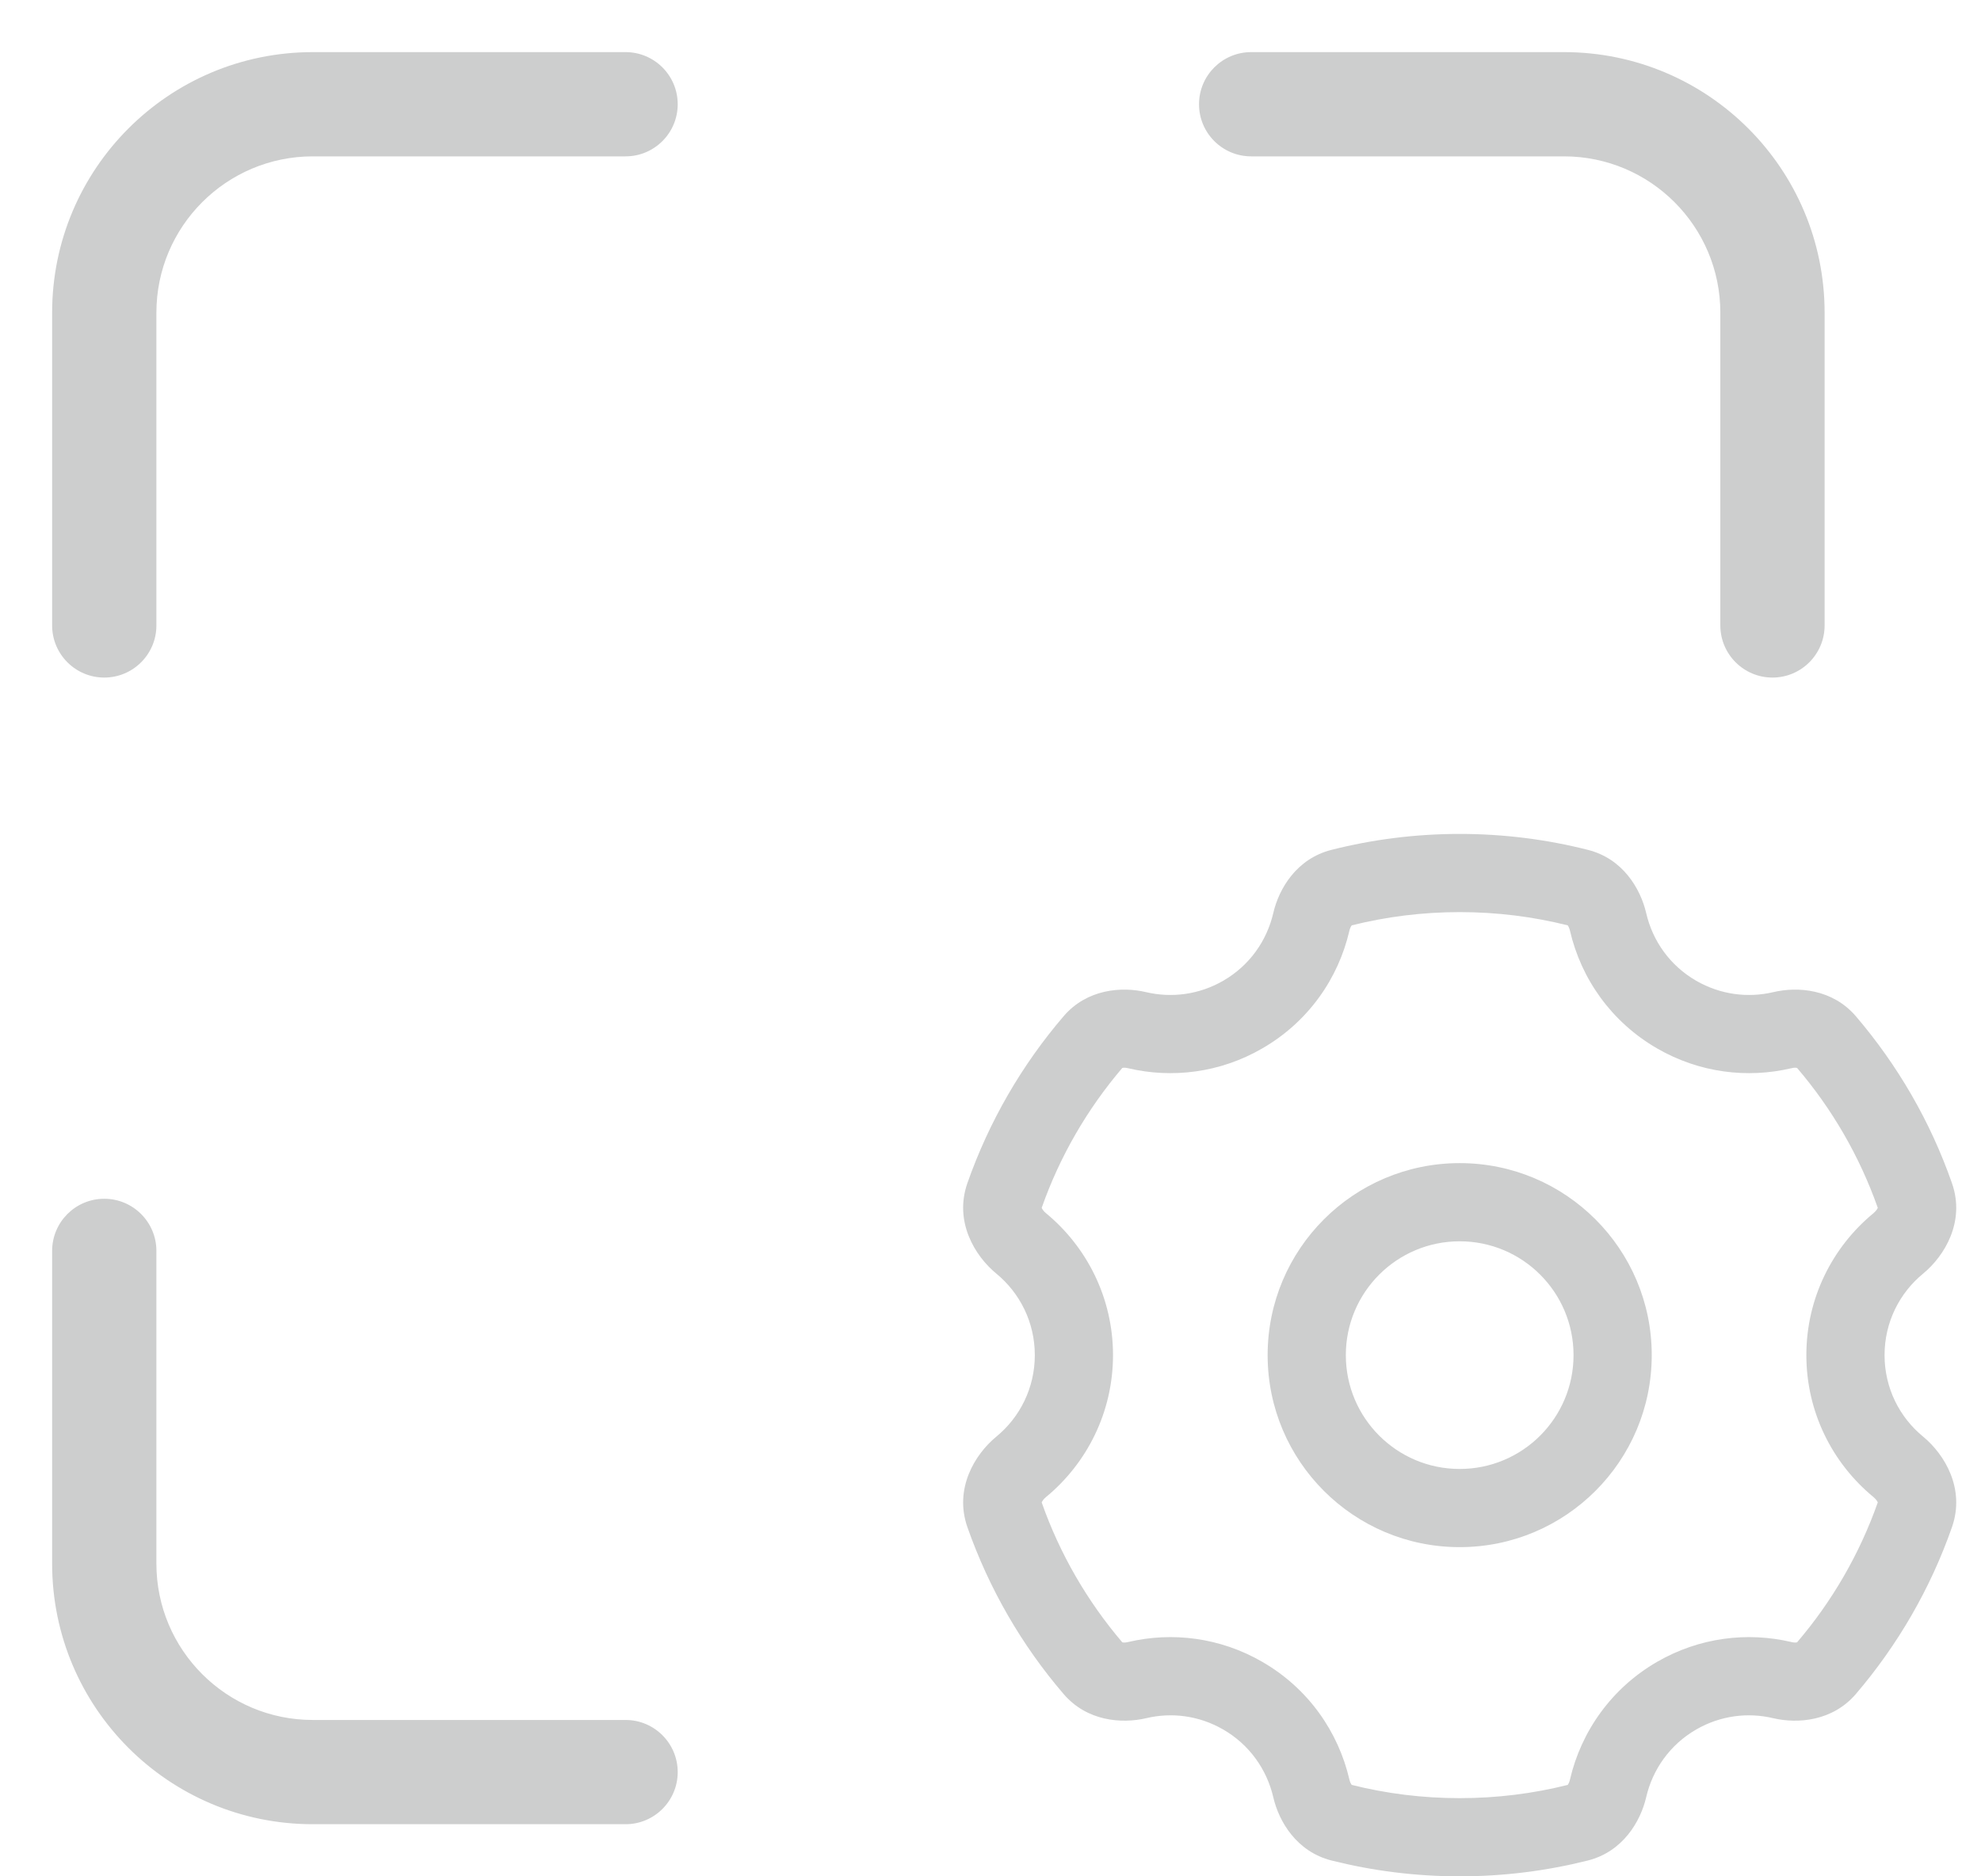 <svg width="19" height="18" viewBox="0 0 19 18" fill="none" xmlns="http://www.w3.org/2000/svg">
<path id="Union" fill-rule="evenodd" clip-rule="evenodd" d="M6 17.5C6.276 17.5 6.5 17.276 6.5 17C6.5 16.724 6.276 16.5 6 16.5H3C2.172 16.5 1.5 15.828 1.5 15L1.5 12C1.5 11.724 1.276 11.5 1 11.5C0.724 11.5 0.5 11.724 0.5 12V15C0.5 16.381 1.619 17.5 3 17.5H6ZM16.5 6C16.5 6.276 16.724 6.5 17 6.5C17.276 6.5 17.5 6.276 17.5 6V3C17.5 1.619 16.381 0.5 15 0.5H12C11.724 0.5 11.5 0.724 11.5 1C11.5 1.276 11.724 1.5 12 1.5L15 1.5C15.828 1.5 16.5 2.172 16.5 3V6ZM0.5 6C0.5 6.276 0.724 6.5 1 6.5C1.276 6.5 1.5 6.276 1.5 6L1.5 3C1.5 2.172 2.172 1.5 3 1.5L6 1.5C6.276 1.5 6.5 1.276 6.5 1C6.5 0.724 6.276 0.5 6 0.5H3C1.619 0.5 0.5 1.619 0.5 3V6ZM12.77 8.153C13.164 8.053 13.576 8 14 8C14.424 8 14.836 8.053 15.23 8.153C15.564 8.237 15.734 8.524 15.789 8.76C15.85 9.025 16.016 9.263 16.269 9.409C16.502 9.543 16.765 9.575 17.007 9.518C17.243 9.462 17.575 9.488 17.799 9.748C18.199 10.216 18.515 10.758 18.722 11.352C18.85 11.719 18.651 12.048 18.445 12.218C18.218 12.404 18.075 12.685 18.075 13C18.075 13.315 18.218 13.596 18.445 13.782C18.651 13.952 18.85 14.281 18.722 14.649C18.515 15.242 18.199 15.784 17.799 16.252C17.575 16.512 17.243 16.538 17.007 16.483C16.765 16.425 16.502 16.457 16.269 16.591C16.016 16.737 15.85 16.976 15.789 17.24C15.734 17.476 15.564 17.763 15.23 17.848C14.836 17.947 14.424 18 14 18C13.576 18 13.164 17.947 12.77 17.848C12.437 17.763 12.266 17.476 12.212 17.24C12.15 16.976 11.985 16.737 11.731 16.591C11.499 16.457 11.236 16.425 10.993 16.483C10.758 16.538 10.425 16.512 10.202 16.252C9.801 15.785 9.486 15.242 9.278 14.649C9.15 14.281 9.349 13.952 9.556 13.782C9.782 13.596 9.925 13.315 9.925 13C9.925 12.685 9.782 12.404 9.556 12.218C9.349 12.048 9.15 11.719 9.278 11.351C9.486 10.758 9.801 10.216 10.202 9.748C10.425 9.488 10.758 9.462 10.993 9.518C11.236 9.575 11.499 9.543 11.731 9.409C11.985 9.263 12.15 9.025 12.212 8.76C12.266 8.524 12.437 8.237 12.77 8.153ZM12.965 8.877C12.958 8.885 12.948 8.903 12.942 8.929C12.836 9.388 12.547 9.804 12.106 10.058C11.702 10.292 11.242 10.347 10.821 10.248C10.795 10.241 10.775 10.242 10.764 10.245C10.43 10.637 10.165 11.091 9.991 11.587C9.993 11.592 9.997 11.6 10.004 11.609C10.011 11.619 10.021 11.63 10.033 11.639C10.424 11.962 10.675 12.452 10.675 13C10.675 13.548 10.424 14.038 10.033 14.361C10.021 14.37 10.011 14.381 10.004 14.391C9.997 14.4 9.993 14.408 9.991 14.413C10.165 14.909 10.43 15.363 10.764 15.755C10.774 15.758 10.794 15.759 10.821 15.752C11.242 15.653 11.702 15.708 12.106 15.942C12.547 16.196 12.836 16.613 12.942 17.071C12.948 17.098 12.958 17.115 12.965 17.123C13.296 17.206 13.643 17.25 14 17.25C14.358 17.25 14.705 17.206 15.036 17.123C15.042 17.115 15.052 17.098 15.058 17.071C15.164 16.613 15.454 16.196 15.894 15.942C16.299 15.708 16.758 15.653 17.18 15.752C17.206 15.759 17.226 15.758 17.236 15.755C17.571 15.363 17.835 14.909 18.01 14.413C18.008 14.408 18.004 14.4 17.997 14.391C17.989 14.381 17.979 14.37 17.968 14.361C17.576 14.038 17.325 13.548 17.325 13C17.325 12.452 17.576 11.962 17.968 11.639C17.979 11.63 17.989 11.619 17.997 11.609C18.004 11.6 18.008 11.592 18.01 11.587C17.835 11.091 17.571 10.637 17.236 10.245C17.226 10.242 17.206 10.241 17.18 10.248C16.758 10.347 16.299 10.292 15.894 10.058C15.454 9.804 15.164 9.388 15.058 8.929C15.052 8.903 15.042 8.885 15.036 8.877C14.705 8.794 14.358 8.75 14 8.75C13.643 8.75 13.296 8.794 12.965 8.877ZM12.158 13C12.158 11.983 12.983 11.158 14 11.158C15.017 11.158 15.842 11.983 15.842 13C15.842 14.017 15.017 14.842 14 14.842C12.983 14.842 12.158 14.017 12.158 13ZM14 11.908C13.397 11.908 12.908 12.397 12.908 13C12.908 13.603 13.397 14.092 14 14.092C14.603 14.092 15.092 13.603 15.092 13C15.092 12.397 14.603 11.908 14 11.908Z" fill="#CDCECE"/>
</svg>
